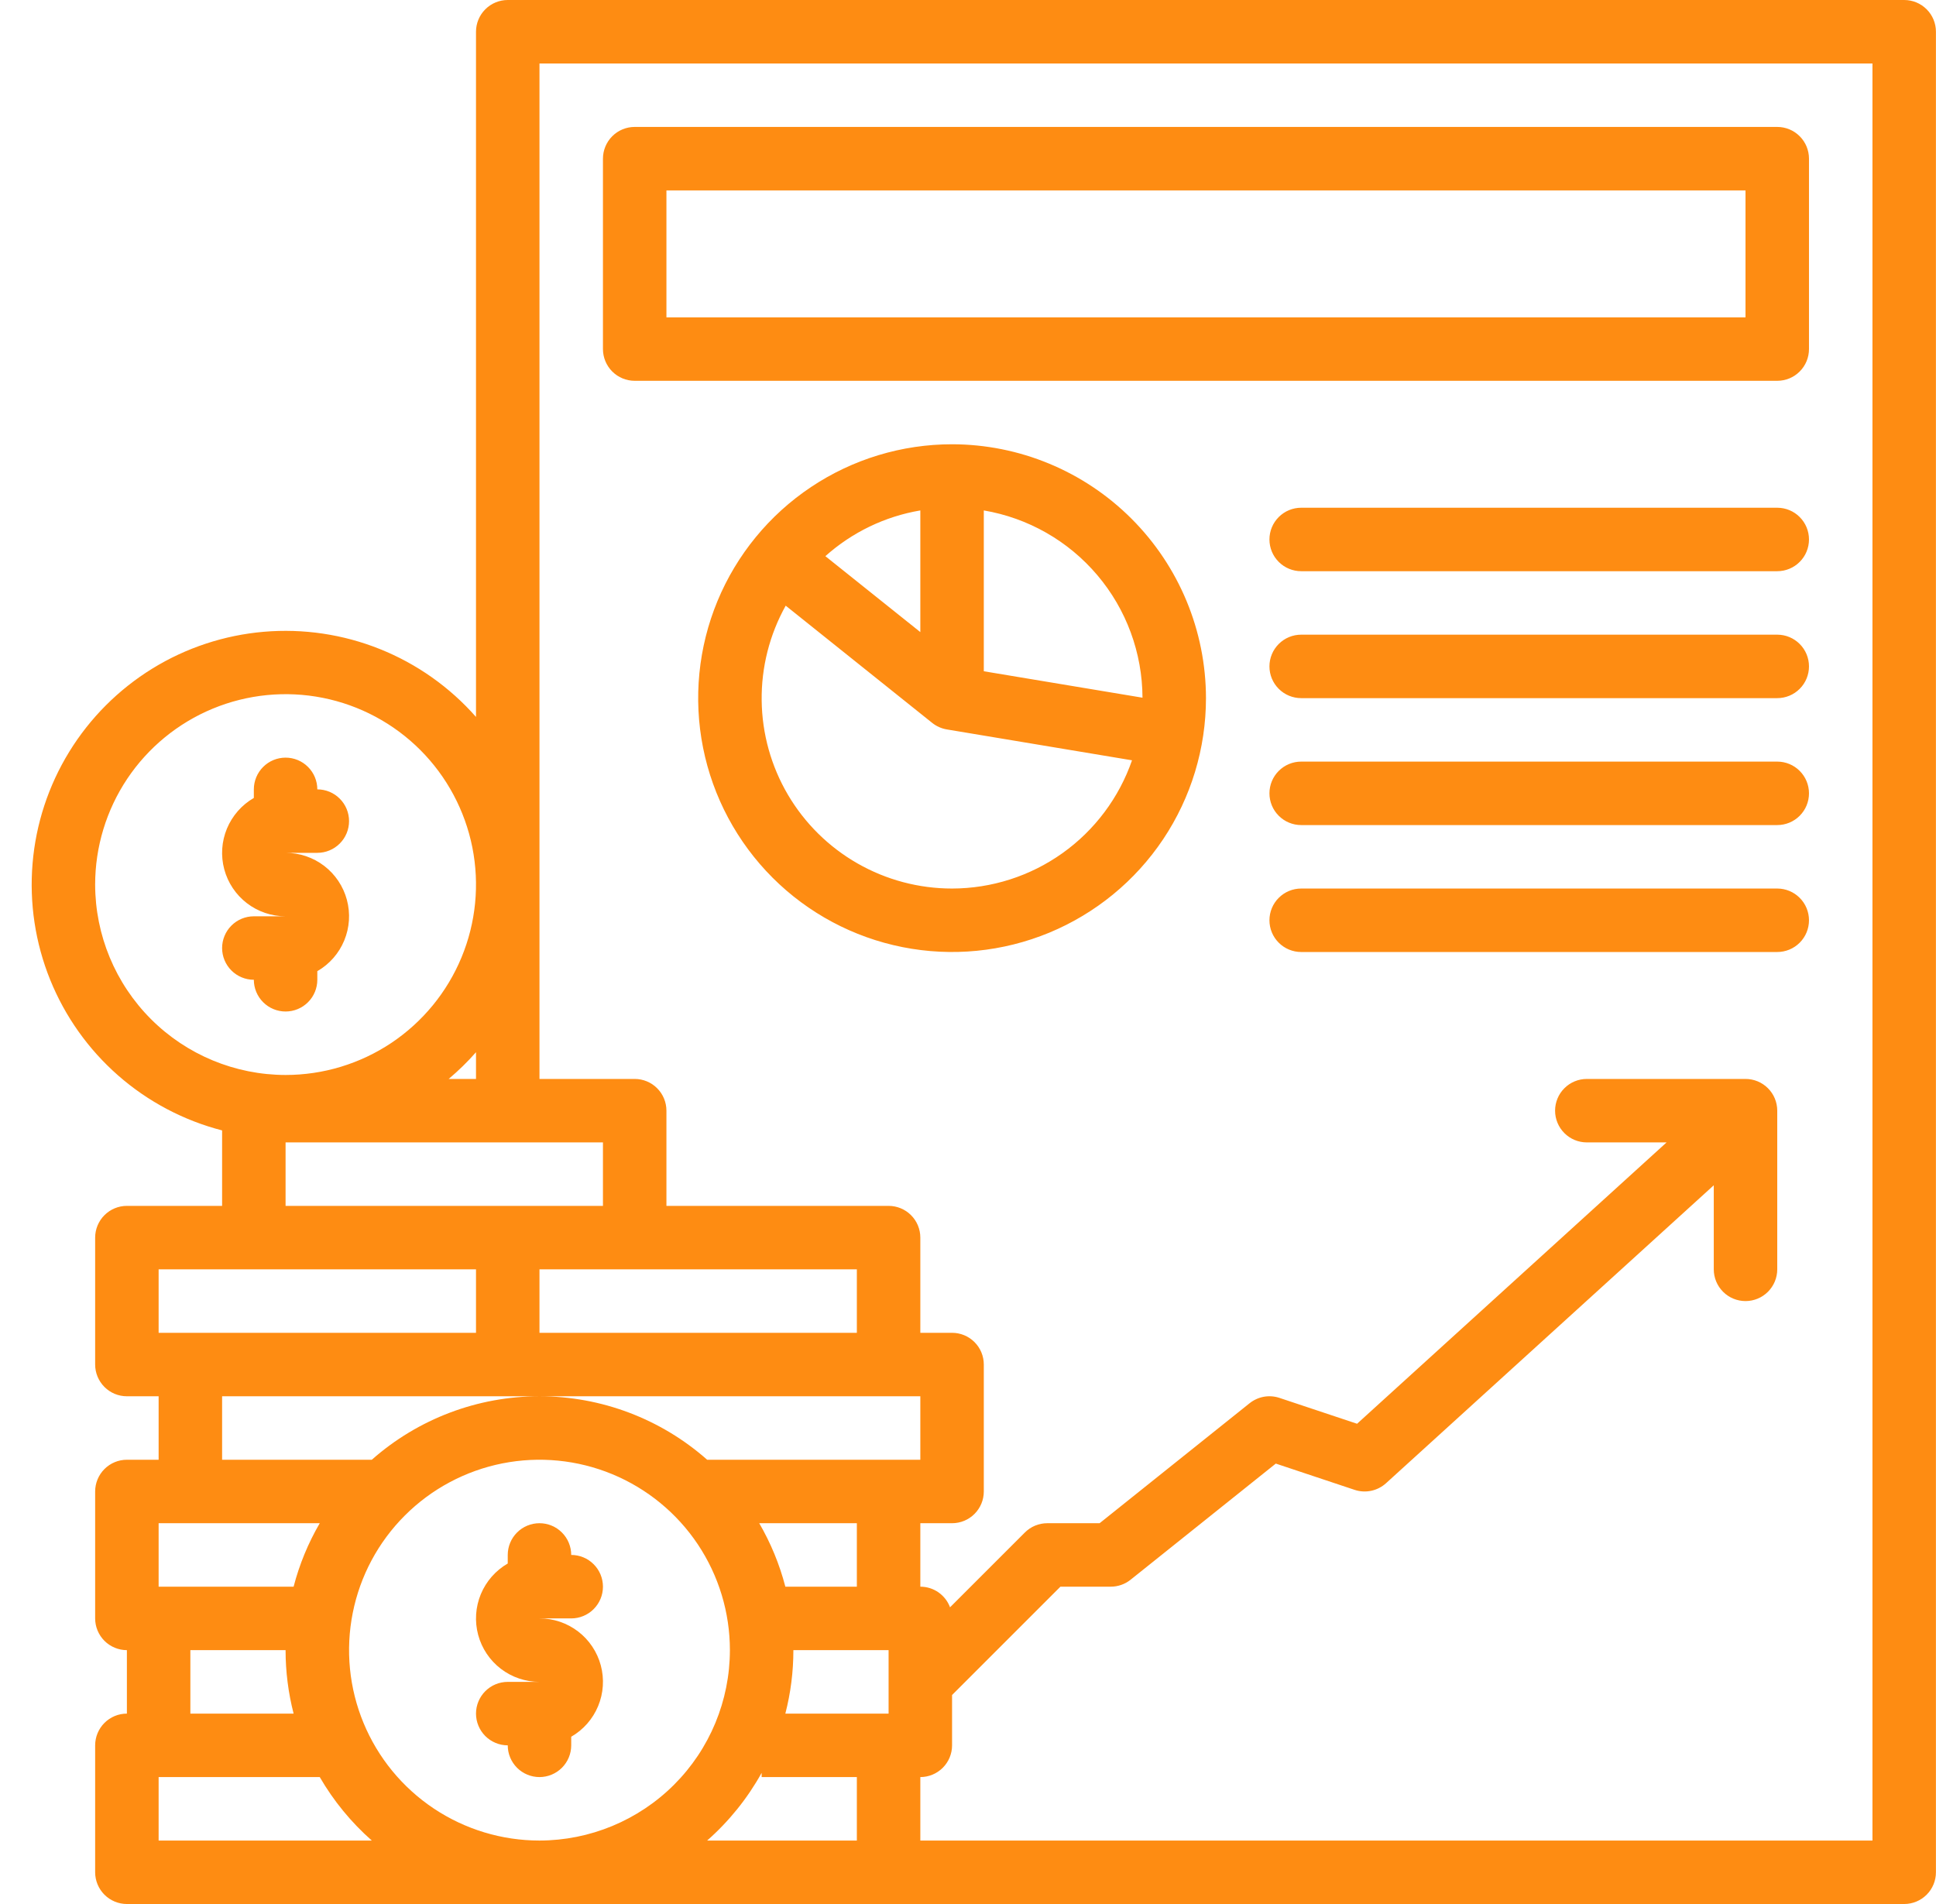 <svg width="61" height="60" viewBox="0 0 61 60" fill="none" xmlns="http://www.w3.org/2000/svg">
<path d="M59.998 0H15.998C15.733 0 15.479 0.105 15.291 0.293C15.104 0.48 14.998 0.735 14.998 1V22.592C14.171 21.653 13.135 20.921 11.974 20.455C10.813 19.989 9.558 19.802 8.311 19.909C7.065 20.016 5.86 20.414 4.796 21.071C3.731 21.729 2.835 22.626 2.18 23.693C1.525 24.759 1.13 25.964 1.026 27.211C0.922 28.458 1.111 29.712 1.58 30.873C2.049 32.033 2.783 33.067 3.724 33.892C4.665 34.717 5.787 35.309 6.998 35.622V38H3.998C3.733 38 3.479 38.105 3.291 38.293C3.104 38.48 2.998 38.735 2.998 39V43C2.998 43.265 3.104 43.519 3.291 43.707C3.479 43.895 3.733 44 3.998 44H4.998V46H3.998C3.733 46 3.479 46.105 3.291 46.293C3.104 46.48 2.998 46.735 2.998 47V51C2.998 51.265 3.104 51.519 3.291 51.707C3.479 51.894 3.733 52 3.998 52V54C3.733 54 3.479 54.105 3.291 54.293C3.104 54.48 2.998 54.735 2.998 55V59C2.998 59.265 3.104 59.519 3.291 59.707C3.479 59.894 3.733 60 3.998 60H59.998C60.263 60 60.518 59.894 60.705 59.707C60.893 59.519 60.998 59.265 60.998 59V1C60.998 0.735 60.893 0.48 60.705 0.293C60.518 0.105 60.263 0 59.998 0ZM2.998 27.875C2.998 26.688 3.35 25.528 4.009 24.541C4.669 23.555 5.606 22.786 6.702 22.332C7.798 21.878 9.005 21.759 10.169 21.99C11.333 22.222 12.402 22.793 13.241 23.632C14.08 24.471 14.651 25.541 14.883 26.704C15.114 27.868 14.996 29.075 14.541 30.171C14.087 31.267 13.318 32.204 12.332 32.864C11.345 33.523 10.185 33.875 8.998 33.875C7.407 33.873 5.882 33.24 4.758 32.116C3.633 30.991 3 29.466 2.998 27.875ZM14.137 34C14.445 33.741 14.733 33.46 14.998 33.158V34H14.137ZM8.998 36H18.998V38H8.998V36ZM26.998 42H16.998V40H26.998V42ZM4.998 40H14.998V42H4.998V40ZM6.998 44H28.998V46H22.281C20.823 44.711 18.944 44 16.998 44C15.052 44 13.173 44.711 11.715 46H6.998V44ZM24.998 52H27.998V54H24.745C24.913 53.346 24.999 52.675 24.998 52ZM24.745 50C24.563 49.299 24.286 48.626 23.922 48H26.998V50H24.745ZM16.998 58C15.812 58 14.652 57.648 13.665 56.989C12.678 56.329 11.909 55.392 11.455 54.296C11.001 53.2 10.882 51.993 11.114 50.829C11.345 49.665 11.916 48.596 12.756 47.757C13.595 46.918 14.664 46.347 15.828 46.115C16.992 45.884 18.198 46.002 19.294 46.456C20.391 46.911 21.328 47.68 21.987 48.666C22.646 49.653 22.998 50.813 22.998 52C22.996 53.591 22.364 55.116 21.239 56.24C20.114 57.365 18.589 57.998 16.998 58ZM4.998 48H10.075C9.71 48.626 9.433 49.299 9.251 50H4.998V48ZM5.998 52H8.998C8.998 52.675 9.083 53.346 9.251 54H5.998V52ZM4.998 56H10.075C10.51 56.751 11.064 57.426 11.715 58H4.998V56ZM22.281 58C22.971 57.392 23.552 56.671 23.998 55.867V56H26.998V58H22.281ZM58.998 58H28.998V56C29.263 56 29.518 55.894 29.705 55.707C29.893 55.519 29.998 55.265 29.998 55V53.414L33.412 50H34.998C35.225 50 35.446 49.923 35.623 49.781L40.198 46.121L42.682 46.949C42.85 47.005 43.031 47.015 43.205 46.978C43.379 46.941 43.539 46.859 43.671 46.74L53.998 37.351V40C53.998 40.265 54.103 40.519 54.291 40.707C54.478 40.895 54.733 41 54.998 41C55.263 41 55.518 40.895 55.705 40.707C55.893 40.519 55.998 40.265 55.998 40V35C55.998 34.735 55.893 34.48 55.705 34.293C55.518 34.105 55.263 34 54.998 34H49.998C49.733 34 49.478 34.105 49.291 34.293C49.103 34.48 48.998 34.735 48.998 35C48.998 35.265 49.103 35.519 49.291 35.707C49.478 35.895 49.733 36 49.998 36H52.511L42.759 44.866L40.314 44.051C40.156 43.998 39.987 43.986 39.822 44.015C39.658 44.045 39.504 44.115 39.373 44.219L34.647 48H32.998C32.867 48 32.737 48.026 32.615 48.076C32.494 48.126 32.384 48.2 32.291 48.293L29.934 50.65C29.863 50.459 29.735 50.295 29.568 50.178C29.4 50.062 29.202 50 28.998 50V48H29.998C30.263 48 30.518 47.895 30.705 47.707C30.893 47.519 30.998 47.265 30.998 47V43C30.998 42.735 30.893 42.48 30.705 42.293C30.518 42.105 30.263 42 29.998 42H28.998V39C28.998 38.735 28.893 38.48 28.705 38.293C28.518 38.105 28.263 38 27.998 38H20.998V35C20.998 34.735 20.893 34.48 20.705 34.293C20.518 34.105 20.263 34 19.998 34H16.998V2H58.998V58ZM19.998 12H55.998C56.263 12 56.518 11.895 56.705 11.707C56.893 11.52 56.998 11.265 56.998 11V5C56.998 4.735 56.893 4.48 56.705 4.293C56.518 4.105 56.263 4 55.998 4H19.998C19.733 4 19.479 4.105 19.291 4.293C19.104 4.48 18.998 4.735 18.998 5V11C18.998 11.265 19.104 11.52 19.291 11.707C19.479 11.895 19.733 12 19.998 12ZM20.998 6H54.998V10H20.998V6ZM29.998 14C28.416 14 26.869 14.469 25.554 15.348C24.238 16.227 23.213 17.477 22.607 18.939C22.002 20.4 21.843 22.009 22.152 23.561C22.461 25.113 23.223 26.538 24.341 27.657C25.46 28.776 26.886 29.538 28.437 29.846C29.989 30.155 31.598 29.996 33.06 29.391C34.521 28.785 35.771 27.76 36.65 26.445C37.529 25.129 37.998 23.582 37.998 22C37.996 19.879 37.152 17.846 35.652 16.346C34.153 14.846 32.119 14.002 29.998 14ZM35.998 21.986L30.998 21.153V16.085C32.393 16.322 33.659 17.044 34.574 18.124C35.489 19.203 35.993 20.571 35.998 21.986ZM28.998 16.085V19.919L26.006 17.526C26.848 16.773 27.885 16.273 28.998 16.085ZM29.998 28C28.953 28 27.926 27.728 27.019 27.209C26.112 26.691 25.356 25.944 24.826 25.044C24.296 24.143 24.011 23.119 23.999 22.074C23.986 21.029 24.247 19.999 24.756 19.086L29.373 22.781C29.506 22.887 29.665 22.958 29.833 22.986L35.668 23.959C35.259 25.137 34.494 26.16 33.478 26.884C32.462 27.608 31.246 27.998 29.998 28ZM56.998 17C56.998 17.265 56.893 17.52 56.705 17.707C56.518 17.895 56.263 18 55.998 18H40.998C40.733 18 40.479 17.895 40.291 17.707C40.103 17.52 39.998 17.265 39.998 17C39.998 16.735 40.103 16.48 40.291 16.293C40.479 16.105 40.733 16 40.998 16H55.998C56.263 16 56.518 16.105 56.705 16.293C56.893 16.48 56.998 16.735 56.998 17ZM56.998 21C56.998 21.265 56.893 21.52 56.705 21.707C56.518 21.895 56.263 22 55.998 22H40.998C40.733 22 40.479 21.895 40.291 21.707C40.103 21.52 39.998 21.265 39.998 21C39.998 20.735 40.103 20.48 40.291 20.293C40.479 20.105 40.733 20 40.998 20H55.998C56.263 20 56.518 20.105 56.705 20.293C56.893 20.48 56.998 20.735 56.998 21ZM56.998 25C56.998 25.265 56.893 25.52 56.705 25.707C56.518 25.895 56.263 26 55.998 26H40.998C40.733 26 40.479 25.895 40.291 25.707C40.103 25.52 39.998 25.265 39.998 25C39.998 24.735 40.103 24.48 40.291 24.293C40.479 24.105 40.733 24 40.998 24H55.998C56.263 24 56.518 24.105 56.705 24.293C56.893 24.48 56.998 24.735 56.998 25ZM56.998 29C56.998 29.265 56.893 29.52 56.705 29.707C56.518 29.895 56.263 30 55.998 30H40.998C40.733 30 40.479 29.895 40.291 29.707C40.103 29.52 39.998 29.265 39.998 29C39.998 28.735 40.103 28.48 40.291 28.293C40.479 28.105 40.733 28 40.998 28H55.998C56.263 28 56.518 28.105 56.705 28.293C56.893 28.48 56.998 28.735 56.998 29ZM8.998 31.875C8.733 31.875 8.479 31.77 8.291 31.582C8.104 31.395 7.998 31.14 7.998 30.875C7.733 30.875 7.479 30.77 7.291 30.582C7.104 30.395 6.998 30.14 6.998 29.875C6.998 29.61 7.104 29.355 7.291 29.168C7.479 28.98 7.733 28.875 7.998 28.875H8.998C8.558 28.875 8.13 28.73 7.781 28.463C7.431 28.195 7.18 27.819 7.066 27.394C6.952 26.969 6.982 26.518 7.15 26.112C7.319 25.705 7.617 25.365 7.998 25.145V24.875C7.998 24.61 8.104 24.355 8.291 24.168C8.479 23.98 8.733 23.875 8.998 23.875C9.263 23.875 9.518 23.98 9.705 24.168C9.893 24.355 9.998 24.61 9.998 24.875C10.264 24.875 10.518 24.98 10.705 25.168C10.893 25.355 10.998 25.61 10.998 25.875C10.998 26.14 10.893 26.395 10.705 26.582C10.518 26.77 10.264 26.875 9.998 26.875H8.998C9.438 26.875 9.866 27.019 10.216 27.287C10.565 27.555 10.816 27.93 10.93 28.356C11.044 28.781 11.015 29.232 10.846 29.638C10.678 30.045 10.38 30.384 9.998 30.604V30.875C9.998 31.14 9.893 31.395 9.705 31.582C9.518 31.77 9.263 31.875 8.998 31.875ZM17.998 51H16.998C17.438 50.999 17.866 51.144 18.216 51.412C18.565 51.68 18.816 52.055 18.93 52.48C19.044 52.906 19.015 53.356 18.846 53.763C18.678 54.17 18.38 54.509 17.998 54.729V55C17.998 55.265 17.893 55.519 17.705 55.707C17.518 55.894 17.263 56 16.998 56C16.733 56 16.479 55.894 16.291 55.707C16.104 55.519 15.998 55.265 15.998 55C15.733 55 15.479 54.894 15.291 54.707C15.104 54.519 14.998 54.265 14.998 54C14.998 53.735 15.104 53.48 15.291 53.293C15.479 53.105 15.733 53 15.998 53H16.998C16.558 53 16.13 52.855 15.781 52.588C15.431 52.32 15.18 51.944 15.066 51.519C14.952 51.094 14.982 50.643 15.15 50.236C15.319 49.83 15.617 49.49 15.998 49.27V49C15.998 48.735 16.104 48.48 16.291 48.293C16.479 48.105 16.733 48 16.998 48C17.263 48 17.518 48.105 17.705 48.293C17.893 48.48 17.998 48.735 17.998 49C18.263 49 18.518 49.105 18.705 49.293C18.893 49.48 18.998 49.735 18.998 50C18.998 50.265 18.893 50.519 18.705 50.707C18.518 50.895 18.263 51 17.998 51Z" fill="#FE8C12"/>
</svg>
